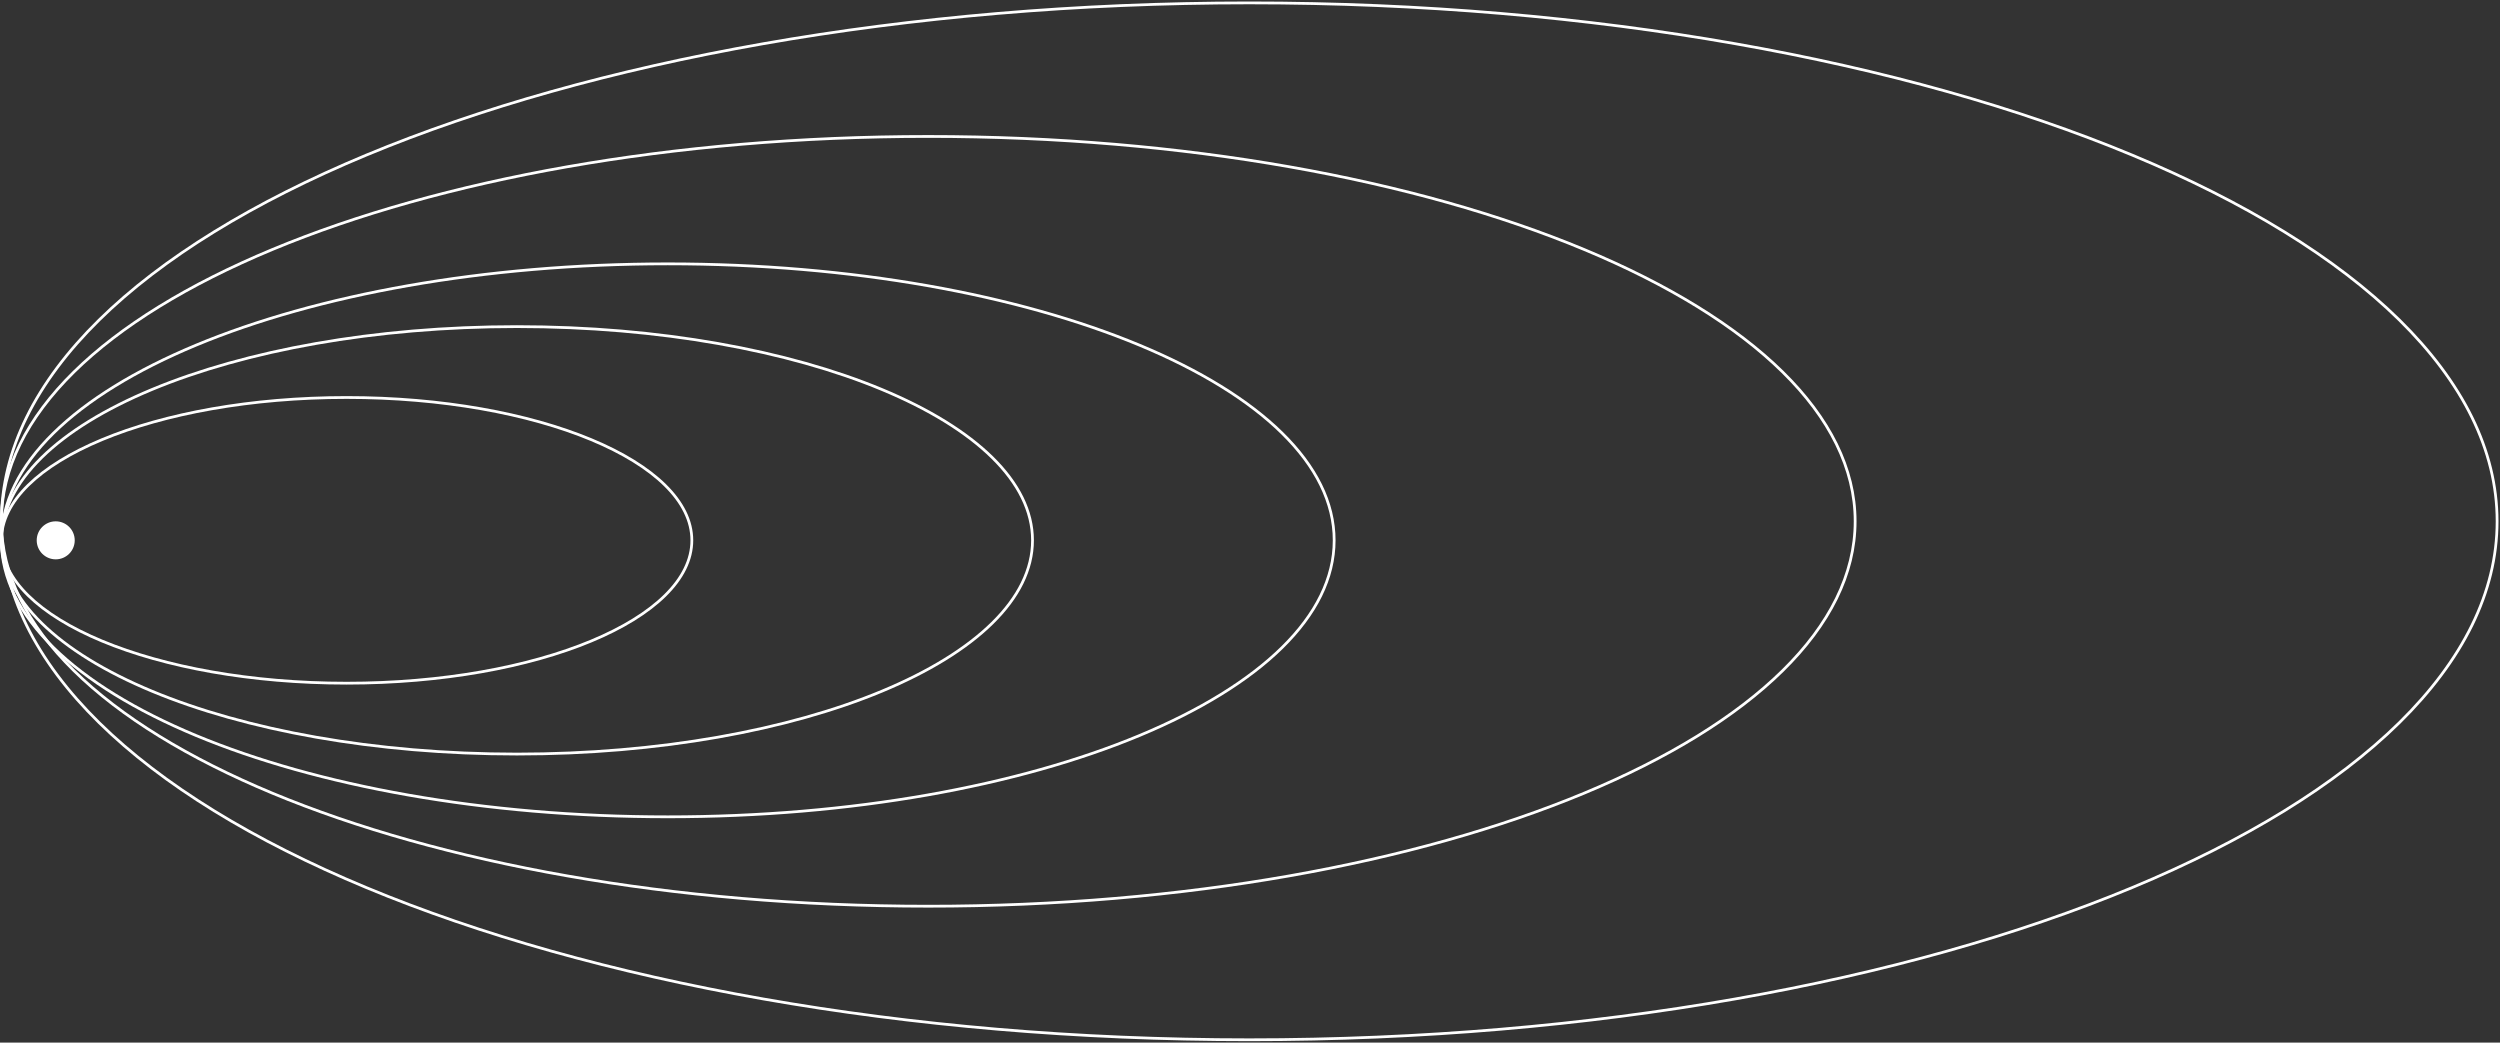 <svg width="904" height="377" viewBox="0 0 904 377" fill="none" xmlns="http://www.w3.org/2000/svg">
<rect x="0" y="0" width="904" height="377" fill="#333333" stroke="none"/>
<circle cx="20.148" cy="195.386" r="6.873" fill="white"/>
<path d="M250.17 195.386C250.17 202.413 246.75 209.152 240.47 215.33C234.189 221.51 225.073 227.099 213.769 231.803C191.162 241.21 159.896 247.04 125.335 247.04C90.774 247.04 59.509 241.21 36.902 231.803C25.597 227.099 16.482 221.51 10.2 215.33C3.92 209.152 0.5 202.413 0.5 195.386C0.5 188.36 3.92 181.62 10.2 175.442C16.482 169.262 25.597 163.674 36.902 158.97C59.509 149.563 90.774 143.732 125.335 143.732C159.896 143.732 191.162 149.563 213.769 158.97C225.073 163.674 234.189 169.262 240.47 175.442C246.75 181.62 250.17 188.36 250.17 195.386Z" stroke="white"/>
<path d="M373.358 195.386C373.358 205.952 368.215 216.062 358.818 225.307C349.419 234.553 335.793 242.903 318.916 249.926C285.163 263.971 238.499 272.67 186.929 272.67C135.359 272.67 88.695 263.971 54.942 249.926C38.065 242.903 24.439 234.553 15.04 225.307C5.644 216.062 0.5 205.952 0.5 195.386C0.5 184.821 5.644 174.711 15.04 165.466C24.439 156.219 38.065 147.87 54.942 140.847C88.695 126.801 135.359 118.103 186.929 118.103C238.499 118.103 285.163 126.801 318.916 140.847C335.793 147.87 349.419 156.219 358.818 165.466C368.215 174.711 373.358 184.821 373.358 195.386Z" stroke="white"/>
<path d="M482.435 195.386C482.435 209.085 475.765 222.181 463.609 234.141C451.45 246.102 433.831 256.897 412.019 265.973C368.396 284.125 308.097 295.364 241.468 295.364C174.838 295.364 114.539 284.125 70.916 265.973C49.104 256.897 31.485 246.102 19.326 234.141C7.17 222.181 0.5 209.085 0.5 195.386C0.5 181.688 7.17 168.592 19.326 156.632C31.485 144.671 49.104 133.876 70.916 124.799C114.539 106.647 174.838 95.408 241.468 95.408C308.097 95.408 368.396 106.647 412.019 124.799C433.831 133.876 451.45 144.671 463.609 156.632C475.765 168.592 482.435 181.688 482.435 195.386Z" stroke="white"/>
<path d="M670.819 188.514C670.819 207.624 661.513 225.875 644.59 242.524C627.666 259.175 603.15 274.193 572.814 286.816C512.146 312.06 428.3 327.686 335.659 327.686C243.019 327.686 159.172 312.06 98.504 286.816C68.169 274.193 43.653 259.175 26.728 242.524C9.805 225.875 0.5 207.624 0.5 188.514C0.5 169.403 9.805 151.152 26.728 134.503C43.653 117.852 68.169 102.835 98.504 90.212C159.172 64.967 243.019 49.341 335.659 49.341C428.3 49.341 512.146 64.967 572.814 90.212C603.15 102.835 627.666 117.852 644.59 134.503C661.513 151.152 670.819 169.403 670.819 188.514Z" stroke="white"/>
<path d="M902.952 188.514C902.952 214.292 890.398 238.896 867.602 261.323C844.804 283.752 811.789 303.974 770.952 320.967C689.28 354.951 576.417 375.983 451.726 375.983C327.035 375.983 214.171 354.951 132.5 320.967C91.662 303.974 58.648 283.752 35.849 261.323C13.053 238.896 0.5 214.292 0.5 188.514C0.5 162.735 13.053 138.131 35.849 115.704C58.648 93.275 91.662 73.053 132.5 56.061C214.171 22.076 327.035 1.044 451.726 1.044C576.417 1.044 689.28 22.076 770.952 56.061C811.789 73.053 844.804 93.275 867.602 115.704C890.398 138.131 902.952 162.735 902.952 188.514Z" stroke="white"/>
</svg>
